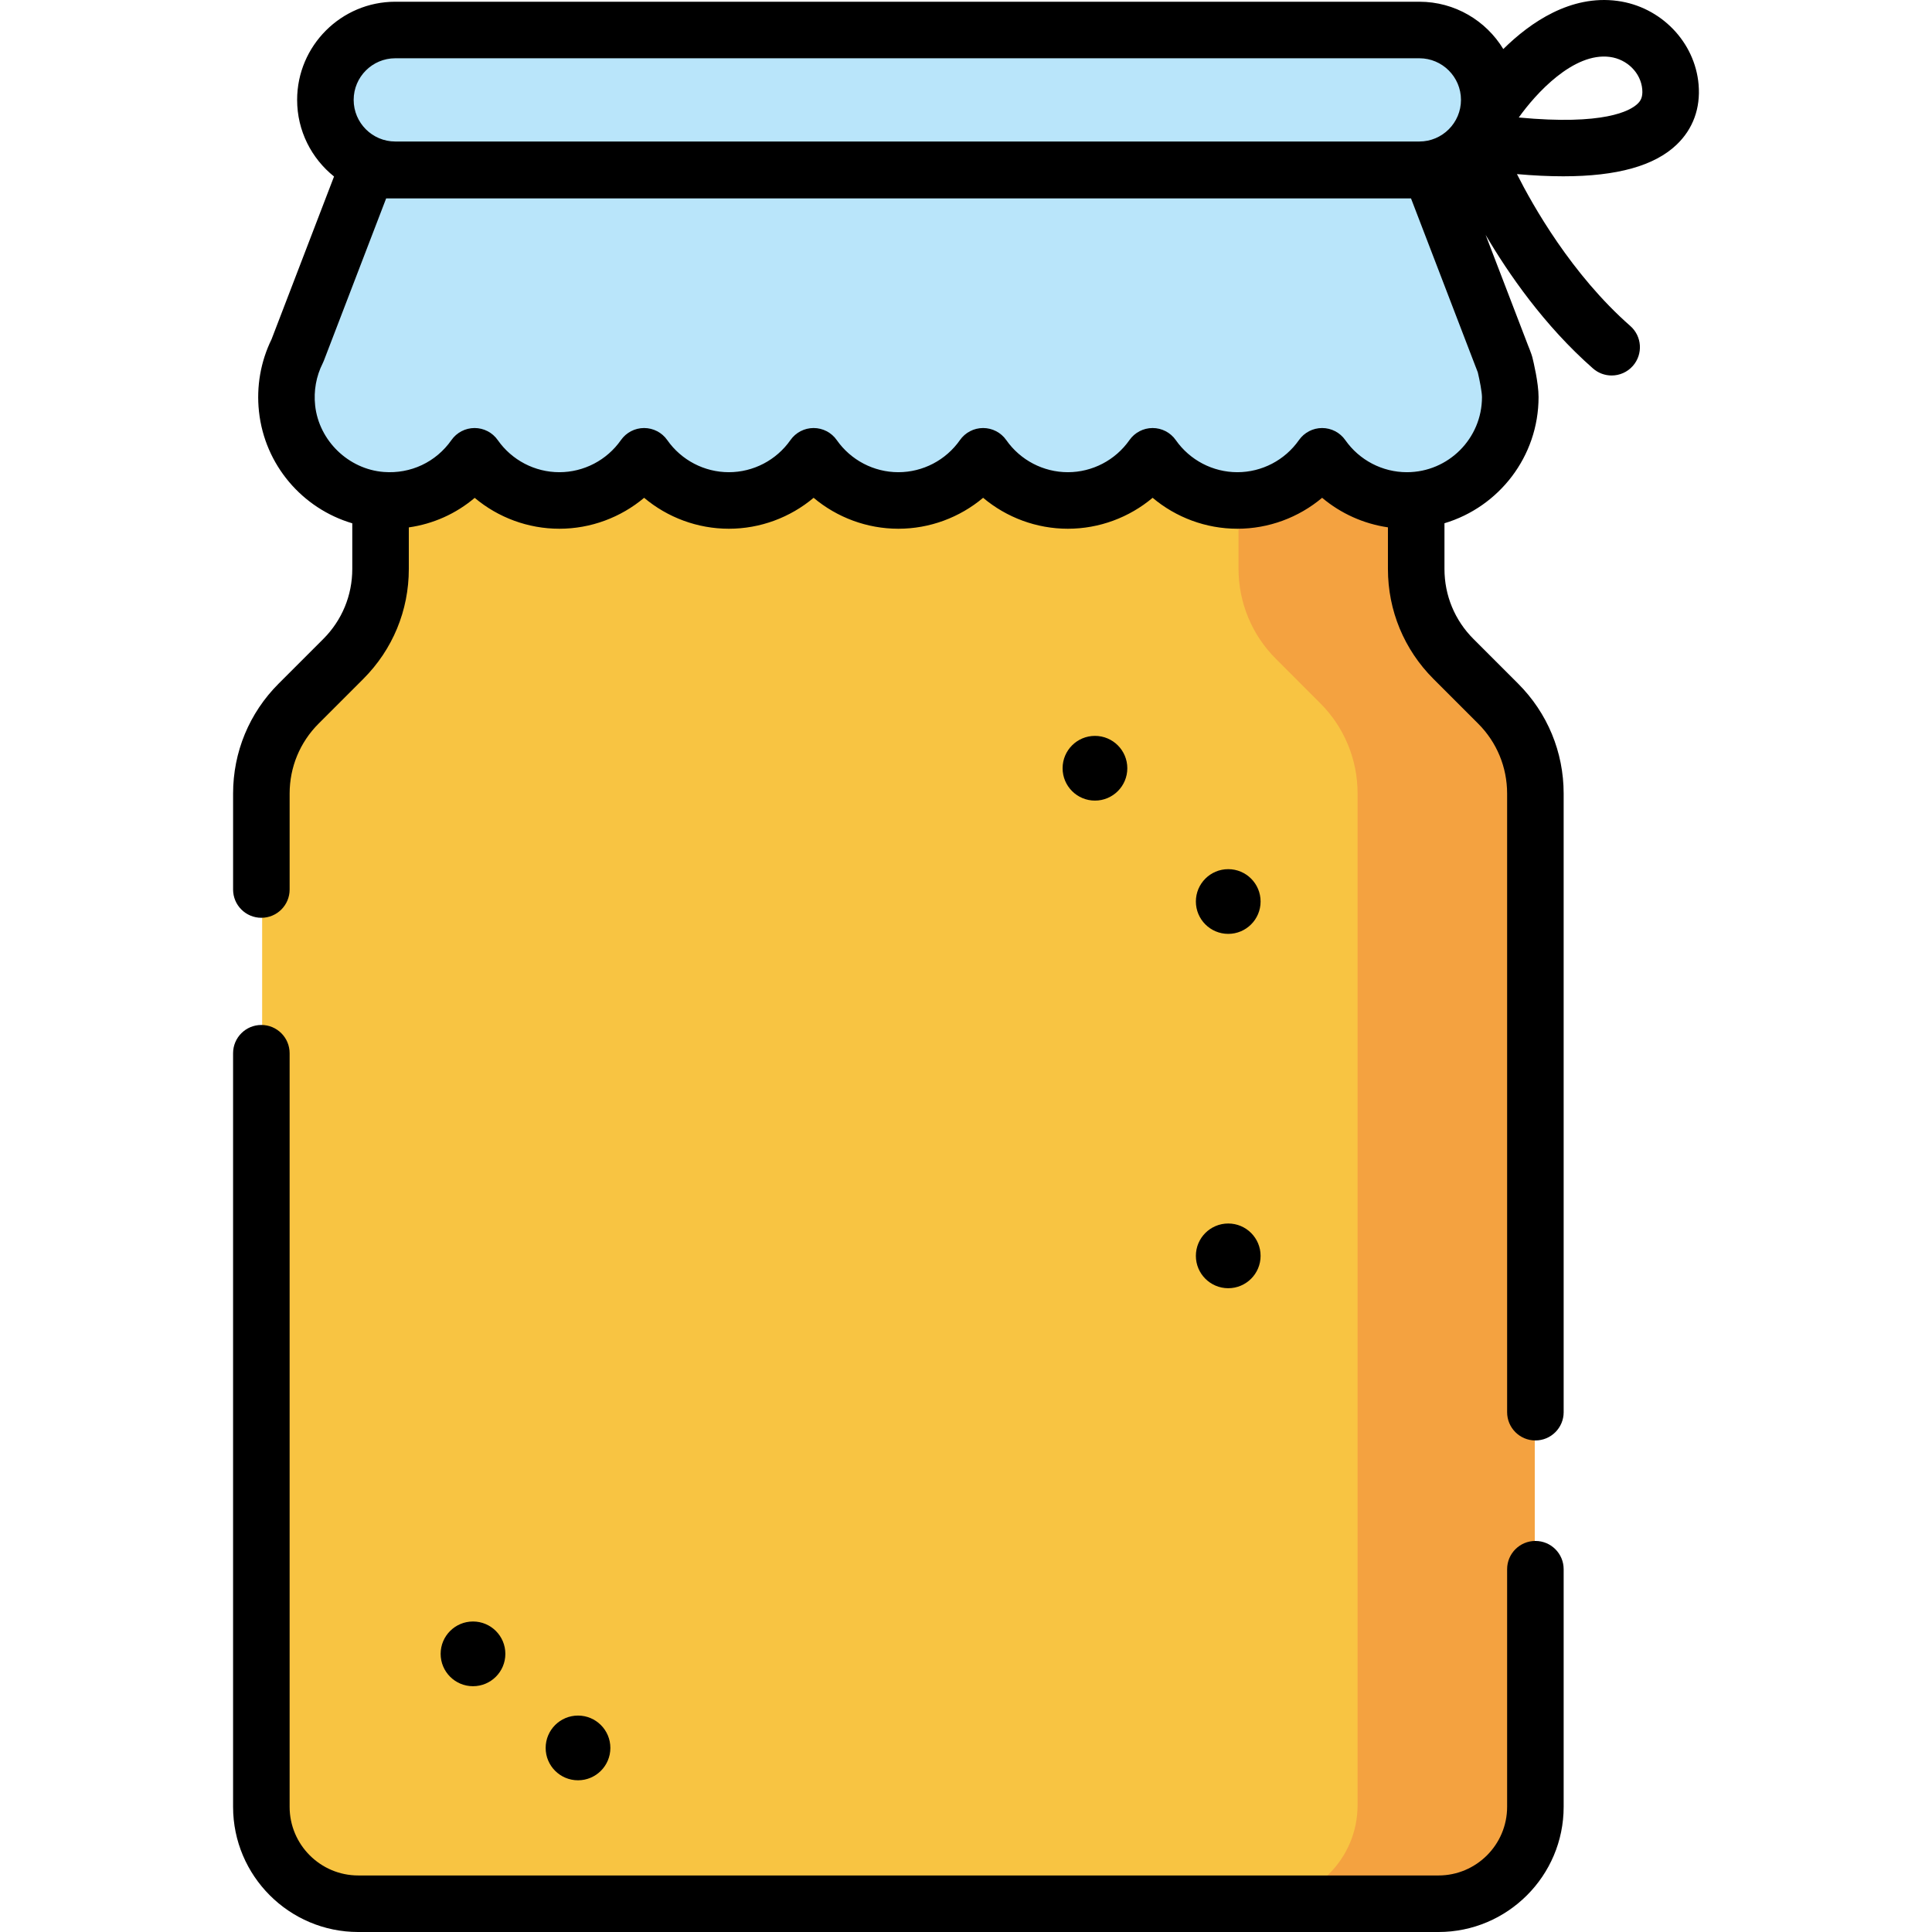 <?xml version="1.0" encoding="iso-8859-1"?>
<!-- Generator: Adobe Illustrator 19.0.0, SVG Export Plug-In . SVG Version: 6.00 Build 0)  -->
<svg xmlns="http://www.w3.org/2000/svg" xmlns:xlink="http://www.w3.org/1999/xlink" version="1.1" id="Layer_1" x="0px" y="0px" viewBox="0 0 512.001 512.001" style="enable-background:new 0 0 512.001 512.001;" xml:space="preserve">
<path style="fill:#F8C442;" d="M375.174,150.747V33.032H238.098H101.022v117.716c0,8.934-3.549,17.501-9.866,23.818l-11.82,11.82  c-6.317,6.317-9.866,14.885-9.866,23.818v268.214c0,14.168,11.486,25.654,25.654,25.654h142.972H381.07  c14.168,0,25.654-11.486,25.654-25.654V210.204c0-8.934-3.549-17.501-9.866-23.818l-11.82-11.82  C378.723,168.249,375.174,159.681,375.174,150.747z"/>
<path style="fill:#F4A240;" d="M406.721,210.201v268.22c0,14.165-11.477,25.651-25.651,25.651h-46.95  c14.165,0,25.651-11.487,25.651-25.651v-268.22c0-8.933-3.546-17.494-9.864-23.811l-11.818-11.828  c-6.317-6.317-9.864-14.878-9.864-23.811V33.028h46.95V150.75c0,8.933,3.546,17.494,9.864,23.811l11.818,11.828  C403.174,192.706,406.721,201.268,406.721,210.201z"/>
<path style="fill:#B9E5FA;" d="M398.654,96.488l-0.081-0.211c-0.213-0.613-0.441-1.218-0.695-1.81l-17.593-45.835  c-0.803-2.093-4.274-3.562-4.274-3.562c10.176,0,18.5-8.325,18.5-18.5s-8.324-18.5-18.499-18.5H104.924  c-10.175,0-18.5,8.325-18.5,18.5s8.326,18.5,18.5,18.5l-3.829,0.088c-2.241,0-4.251,1.381-5.054,3.474L79.032,92.944  c-2.282,4.533-3.352,9.782-2.752,15.327c1.402,12.949,12.052,23.254,25.039,24.256c10.17,0.784,19.273-3.997,24.606-11.612  c4.949,7.069,13.149,11.696,22.435,11.696c9.285,0,17.484-4.627,22.435-11.696c4.95,7.069,13.149,11.696,22.435,11.696  c9.285,0,17.484-4.627,22.435-11.696c4.95,7.069,13.149,11.696,22.435,11.696c9.285,0,17.484-4.627,22.435-11.696  c4.949,7.069,13.149,11.696,22.435,11.696c9.285,0,17.484-4.627,22.435-11.696c4.95,7.069,13.149,11.696,22.435,11.696  c9.285,0,17.484-4.627,22.435-11.696c4.95,7.069,13.149,11.696,22.435,11.696c15.119,0,27.375-12.256,27.375-27.375  C400.081,102.176,398.654,96.488,398.654,96.488z"/>
<path d="M406.895,408.367c-4.138,0-7.492,3.353-7.492,7.492v62.967c0,10.031-8.161,18.192-18.192,18.192H94.945  c-10.031,0-18.192-8.161-18.192-18.192V279.118c0-4.138-3.353-7.492-7.492-7.492c-4.138,0-7.492,3.353-7.492,7.492v199.708  c0,18.292,14.881,33.175,33.175,33.175h286.267c18.292,0,33.175-14.881,33.175-33.175v-62.967  C414.386,411.72,411.033,408.367,406.895,408.367z"/>
<path d="M444.327,38.334c4.34-4.152,6.352-9.654,5.82-15.909c-0.961-11.317-10.012-20.65-21.523-22.188  c-12.366-1.651-23.008,5.636-30.234,12.762c-4.567-7.512-12.83-12.54-22.245-12.54h-271.39c-14.343,0-26.013,11.67-26.013,26.013  c0,8.207,3.825,15.533,9.78,20.303L71.966,89.906c-2.898,5.923-4.051,12.541-3.334,19.164c1.533,14.165,11.495,25.696,24.726,29.612  v12.105c0,7.007-2.728,13.594-7.683,18.547l-11.834,11.833c-7.783,7.784-12.07,18.134-12.07,29.143v25.423  c0,4.138,3.353,7.492,7.492,7.492c4.138,0,7.492-3.353,7.492-7.492v-25.423c0-7.007,2.728-13.594,7.682-18.547l11.832-11.833  c7.785-7.783,12.072-18.134,12.072-29.143v-11.021c6.473-0.921,12.494-3.621,17.459-7.827c6.221,5.222,14.149,8.183,22.441,8.183  c8.3,0,16.237-2.969,22.459-8.2c6.222,5.231,14.16,8.2,22.46,8.2s16.237-2.969,22.459-8.2c6.222,5.231,14.16,8.2,22.46,8.2  c8.3,0,16.237-2.969,22.459-8.2c6.223,5.232,14.16,8.2,22.46,8.2c8.3,0,16.237-2.969,22.459-8.2c6.223,5.232,14.16,8.2,22.46,8.2  c8.3,0,16.237-2.969,22.459-8.2c4.954,4.165,10.996,6.889,17.44,7.829v11.036c0,11.009,4.287,21.359,12.071,29.143l11.833,11.833  c4.954,4.953,7.682,11.541,7.682,18.547v163.934c0,4.138,3.353,7.492,7.492,7.492c4.138,0,7.492-3.353,7.492-7.492V210.31  c0-11.009-4.287-21.359-12.071-29.143l-11.833-11.833c-4.954-4.953-7.682-11.541-7.682-18.547v-12.121  c14.403-4.299,24.935-17.66,24.935-33.44c0-3.797-1.377-9.479-1.653-10.58c-0.073-0.294-0.165-0.582-0.273-0.865l-0.039-0.1  c-0.255-0.728-0.512-1.398-0.783-2.044l-11.289-29.41c6.002,10.241,15.533,24.066,28.464,35.42c1.422,1.25,3.184,1.862,4.939,1.862  c2.081,0,4.151-0.862,5.633-2.549c2.73-3.109,2.423-7.842-0.687-10.572c-15.566-13.669-25.874-31.986-30.038-40.251  c4.401,0.39,8.489,0.584,12.272,0.584C428.558,46.721,438.466,43.94,444.327,38.334z M104.755,15.442h271.391  c6.082,0,11.03,4.947,11.03,11.03c0,6.081-4.947,11.029-11.03,11.029H104.755c-6.082,0-11.03-4.947-11.03-11.029  C93.725,20.39,98.673,15.442,104.755,15.442z M372.836,125.139c-6.488,0-12.59-3.183-16.324-8.514  c-1.402-2.002-3.693-3.193-6.137-3.193c-2.444,0-4.735,1.192-6.137,3.194c-3.733,5.331-9.835,8.513-16.323,8.513  s-12.59-3.183-16.324-8.514c-1.402-2.002-3.693-3.193-6.137-3.193c-2.444,0-4.735,1.192-6.137,3.194  c-3.733,5.331-9.835,8.513-16.323,8.513c-6.488,0-12.59-3.183-16.324-8.514c-1.402-2.002-3.693-3.193-6.137-3.193  c-2.444,0-4.735,1.192-6.137,3.194c-3.733,5.331-9.835,8.513-16.323,8.513c-6.488,0-12.59-3.183-16.324-8.513  c-1.401-2.003-3.692-3.194-6.137-3.194s-4.735,1.192-6.137,3.194c-3.733,5.331-9.835,8.513-16.323,8.513  c-6.488,0-12.59-3.183-16.324-8.513c-1.401-2.003-3.692-3.194-6.137-3.194s-4.735,1.192-6.137,3.194  c-3.733,5.331-9.835,8.513-16.323,8.513c-6.488,0-12.59-3.183-16.324-8.513c-1.401-2.003-3.692-3.194-6.137-3.194  c-2.445,0-4.735,1.192-6.137,3.194c-4.091,5.843-10.804,8.997-17.92,8.453c-9.364-0.723-17.187-8.298-18.197-17.62  c-0.42-3.879,0.271-7.74,1.998-11.168c0.112-0.224,0.214-0.452,0.304-0.686l16.517-43.032h271.596l17.103,44.556  c0.034,0.088,0.069,0.175,0.106,0.262c0.165,0.386,0.326,0.805,0.491,1.282c0.492,2.049,1.109,5.242,1.109,6.554  C392.751,116.205,383.817,125.139,372.836,125.139z M426.638,15.088c4.6,0.615,8.209,4.234,8.58,8.605  c0.181,2.129-0.494,3.092-1.251,3.814c-1.981,1.896-8.897,5.764-31.476,3.632C406.939,24.873,416.969,13.799,426.638,15.088z"/>
<circle cx="125.35" cy="438.289" r="8.575"/>
<circle cx="153.179" cy="463.221" r="8.575"/>
<circle cx="290.175" cy="203.592" r="8.575"/>
<circle cx="325.495" cy="238.912" r="8.575"/>
<circle cx="325.495" cy="332.817" r="8.575"/>
<g>
</g>
<g>
</g>
<g>
</g>
<g>
</g>
<g>
</g>
<g>
</g>
<g>
</g>
<g>
</g>
<g>
</g>
<g>
</g>
<g>
</g>
<g>
</g>
<g>
</g>
<g>
</g>
<g>
</g>
</svg>
